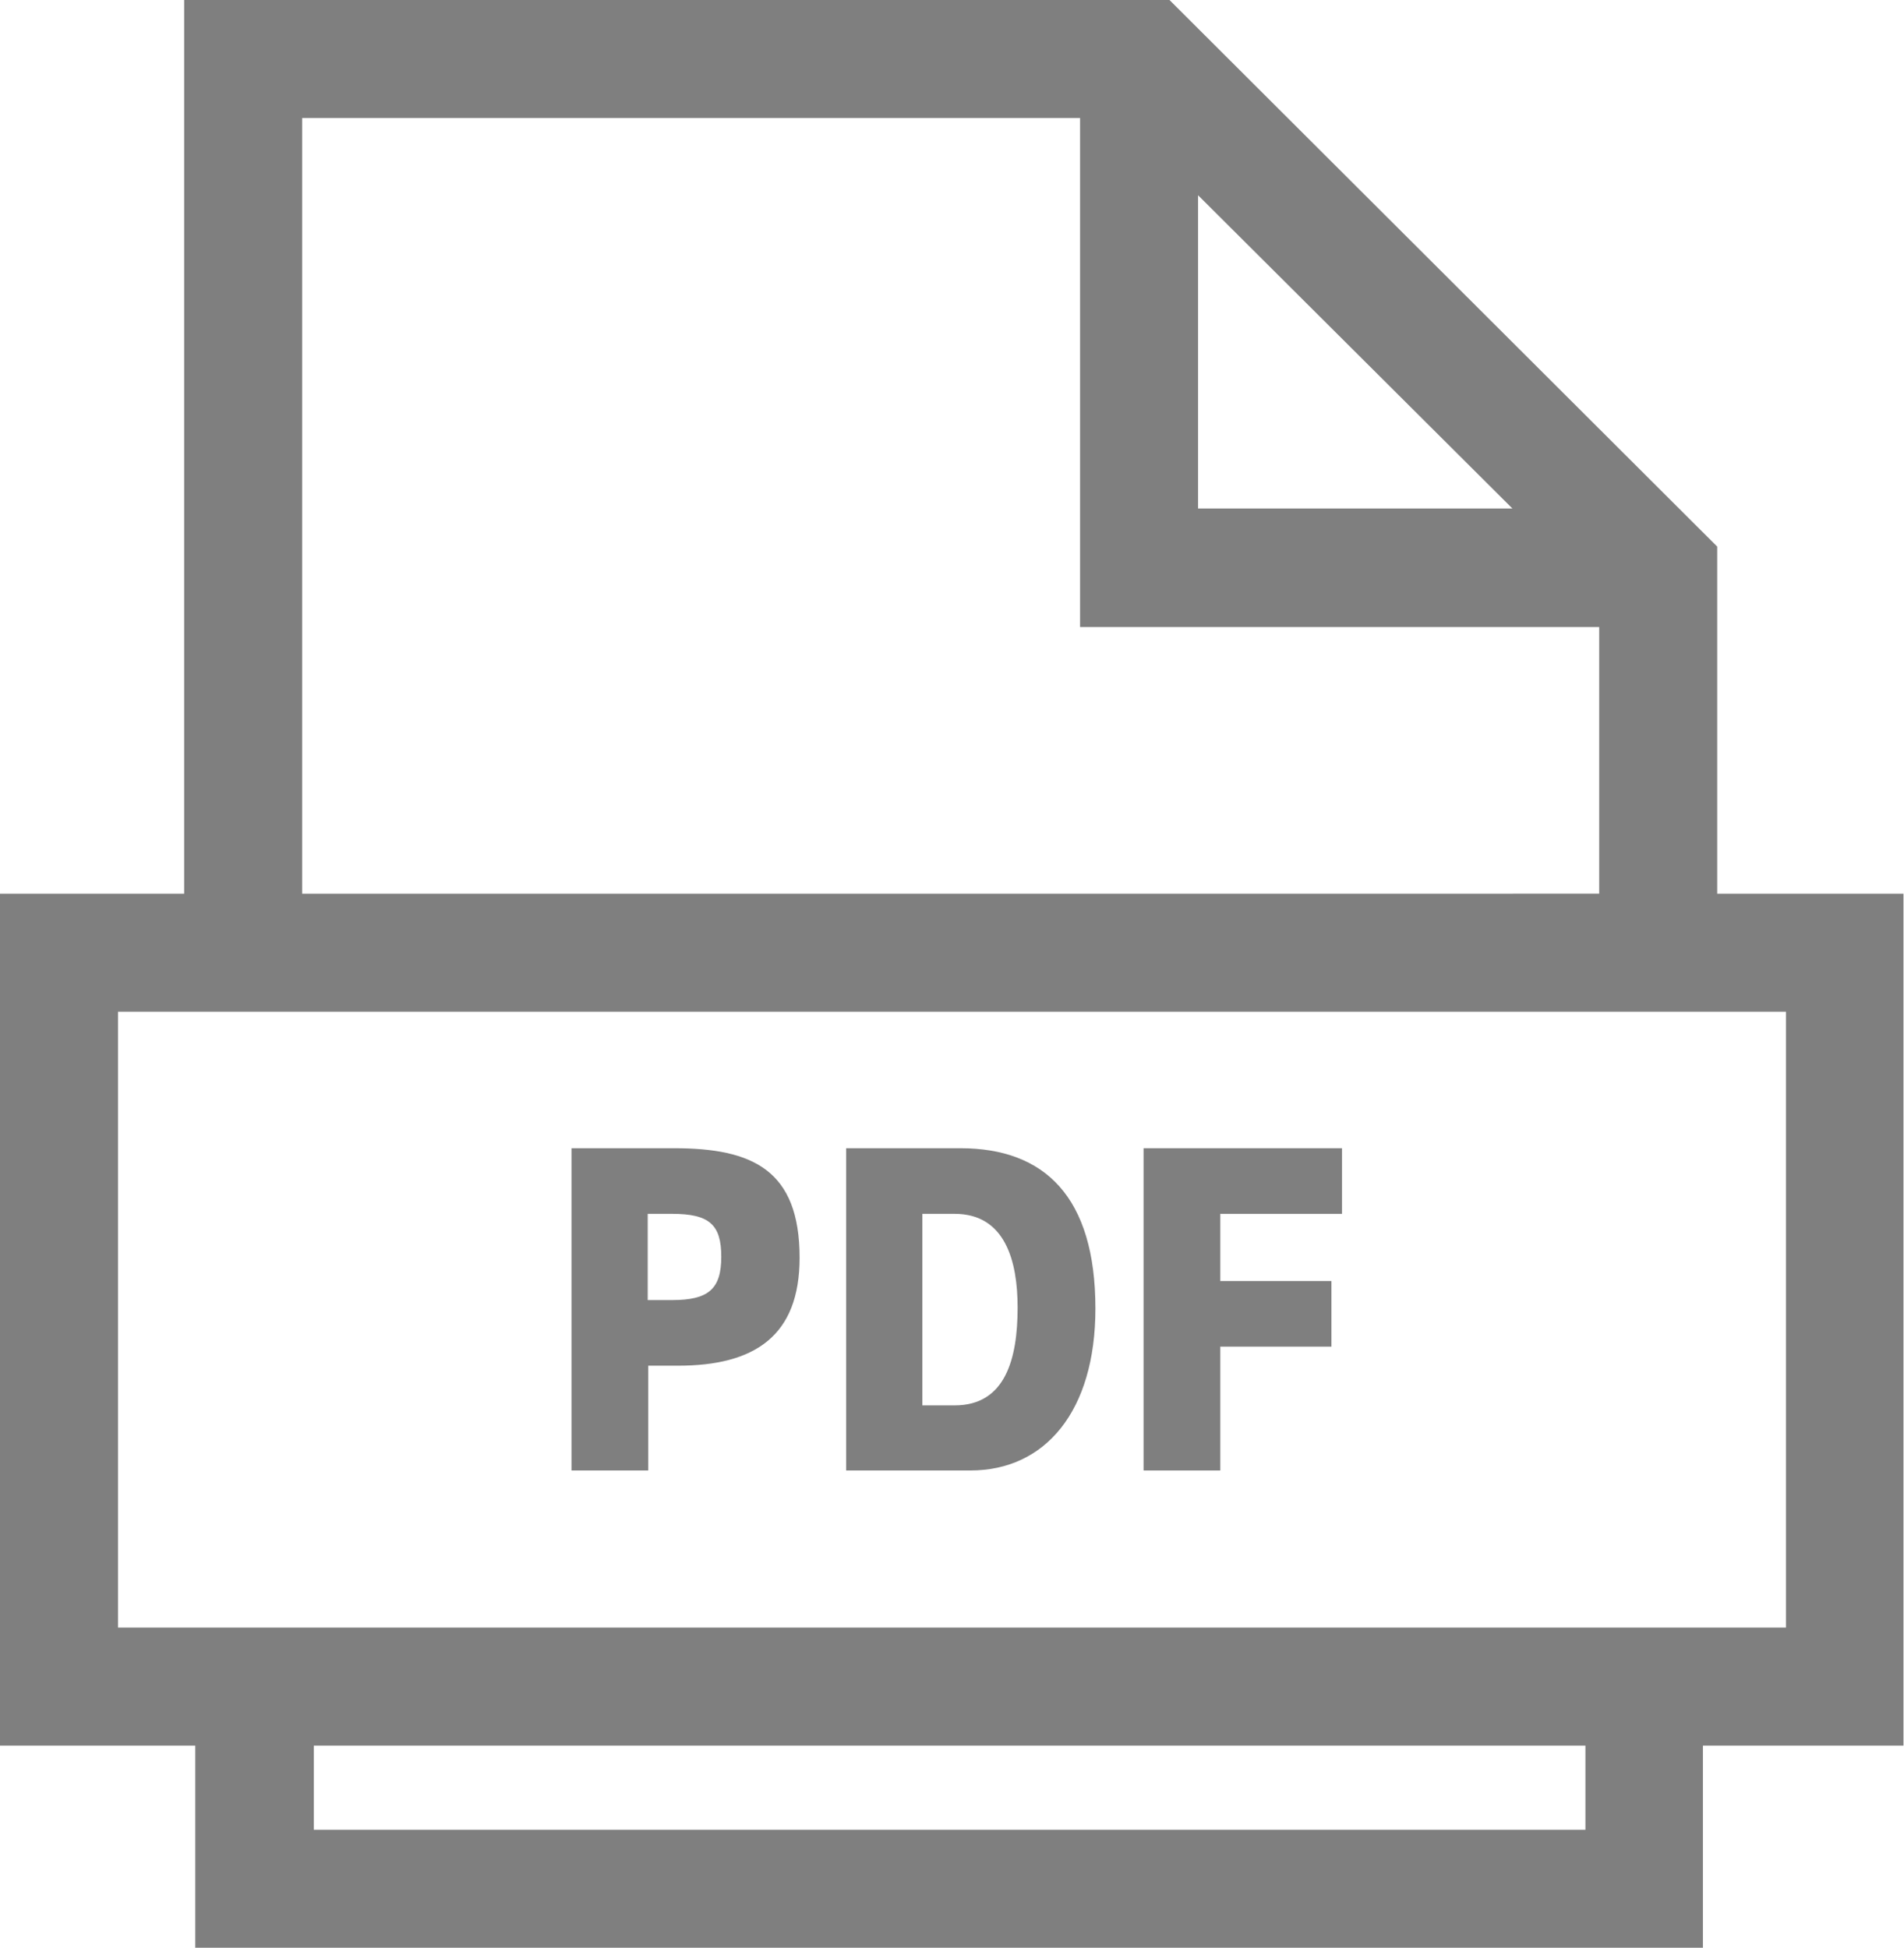 <?xml version="1.0" encoding="UTF-8"?>
<svg id="Capa_2" data-name="Capa 2" xmlns="http://www.w3.org/2000/svg" viewBox="0 0 35.98 36.81">
  <defs>
    <style>
      .cls-1 {
        fill: #7f7f7f;
        stroke-width: 0px;
      }
    </style>
  </defs>
  <g id="Capa_1-2" data-name="Capa 1">
    <g>
      <path class="cls-1" d="M35.98,16.89h-3.53v-6.56L22.1,0H3.48v16.89H0v16.1h3.69v3.82h28.49v-3.82h3.79v-16.1ZM22.64,3.69l5.94,5.92h-5.94V3.69ZM5.71,2.23h14.7v9.62h9.81v5.04H5.71V2.23ZM29.96,34.58H5.93v-1.59h24.03v1.59ZM33.75,30.76H2.23v-11.64h31.52v11.64Z"/>
      <path class="cls-1" d="M12.24,25.81h.57c1.45,0,2.3-.56,2.3-2.04,0-1.66-.89-2.07-2.37-2.07h-1.94v6.09h1.45v-1.98ZM12.24,22.94h.46c.7,0,.93.2.93.81s-.24.82-.93.82h-.46v-1.63Z"/>
      <path class="cls-1" d="M20.7,24.73c0-2.11-.96-3.03-2.55-3.03h-2.16v6.09h2.35c1.41,0,2.36-1.12,2.36-3.06ZM17.43,26.56v-3.62h.61c.96,0,1.19.9,1.19,1.77,0,.97-.23,1.85-1.19,1.85h-.61Z"/>
      <polygon class="cls-1" points="23.06 25.45 25.16 25.45 25.16 24.21 23.06 24.21 23.06 22.94 25.36 22.94 25.36 21.7 21.61 21.7 21.61 27.79 23.06 27.79 23.06 25.45"/>
    </g>
  </g>
</svg>